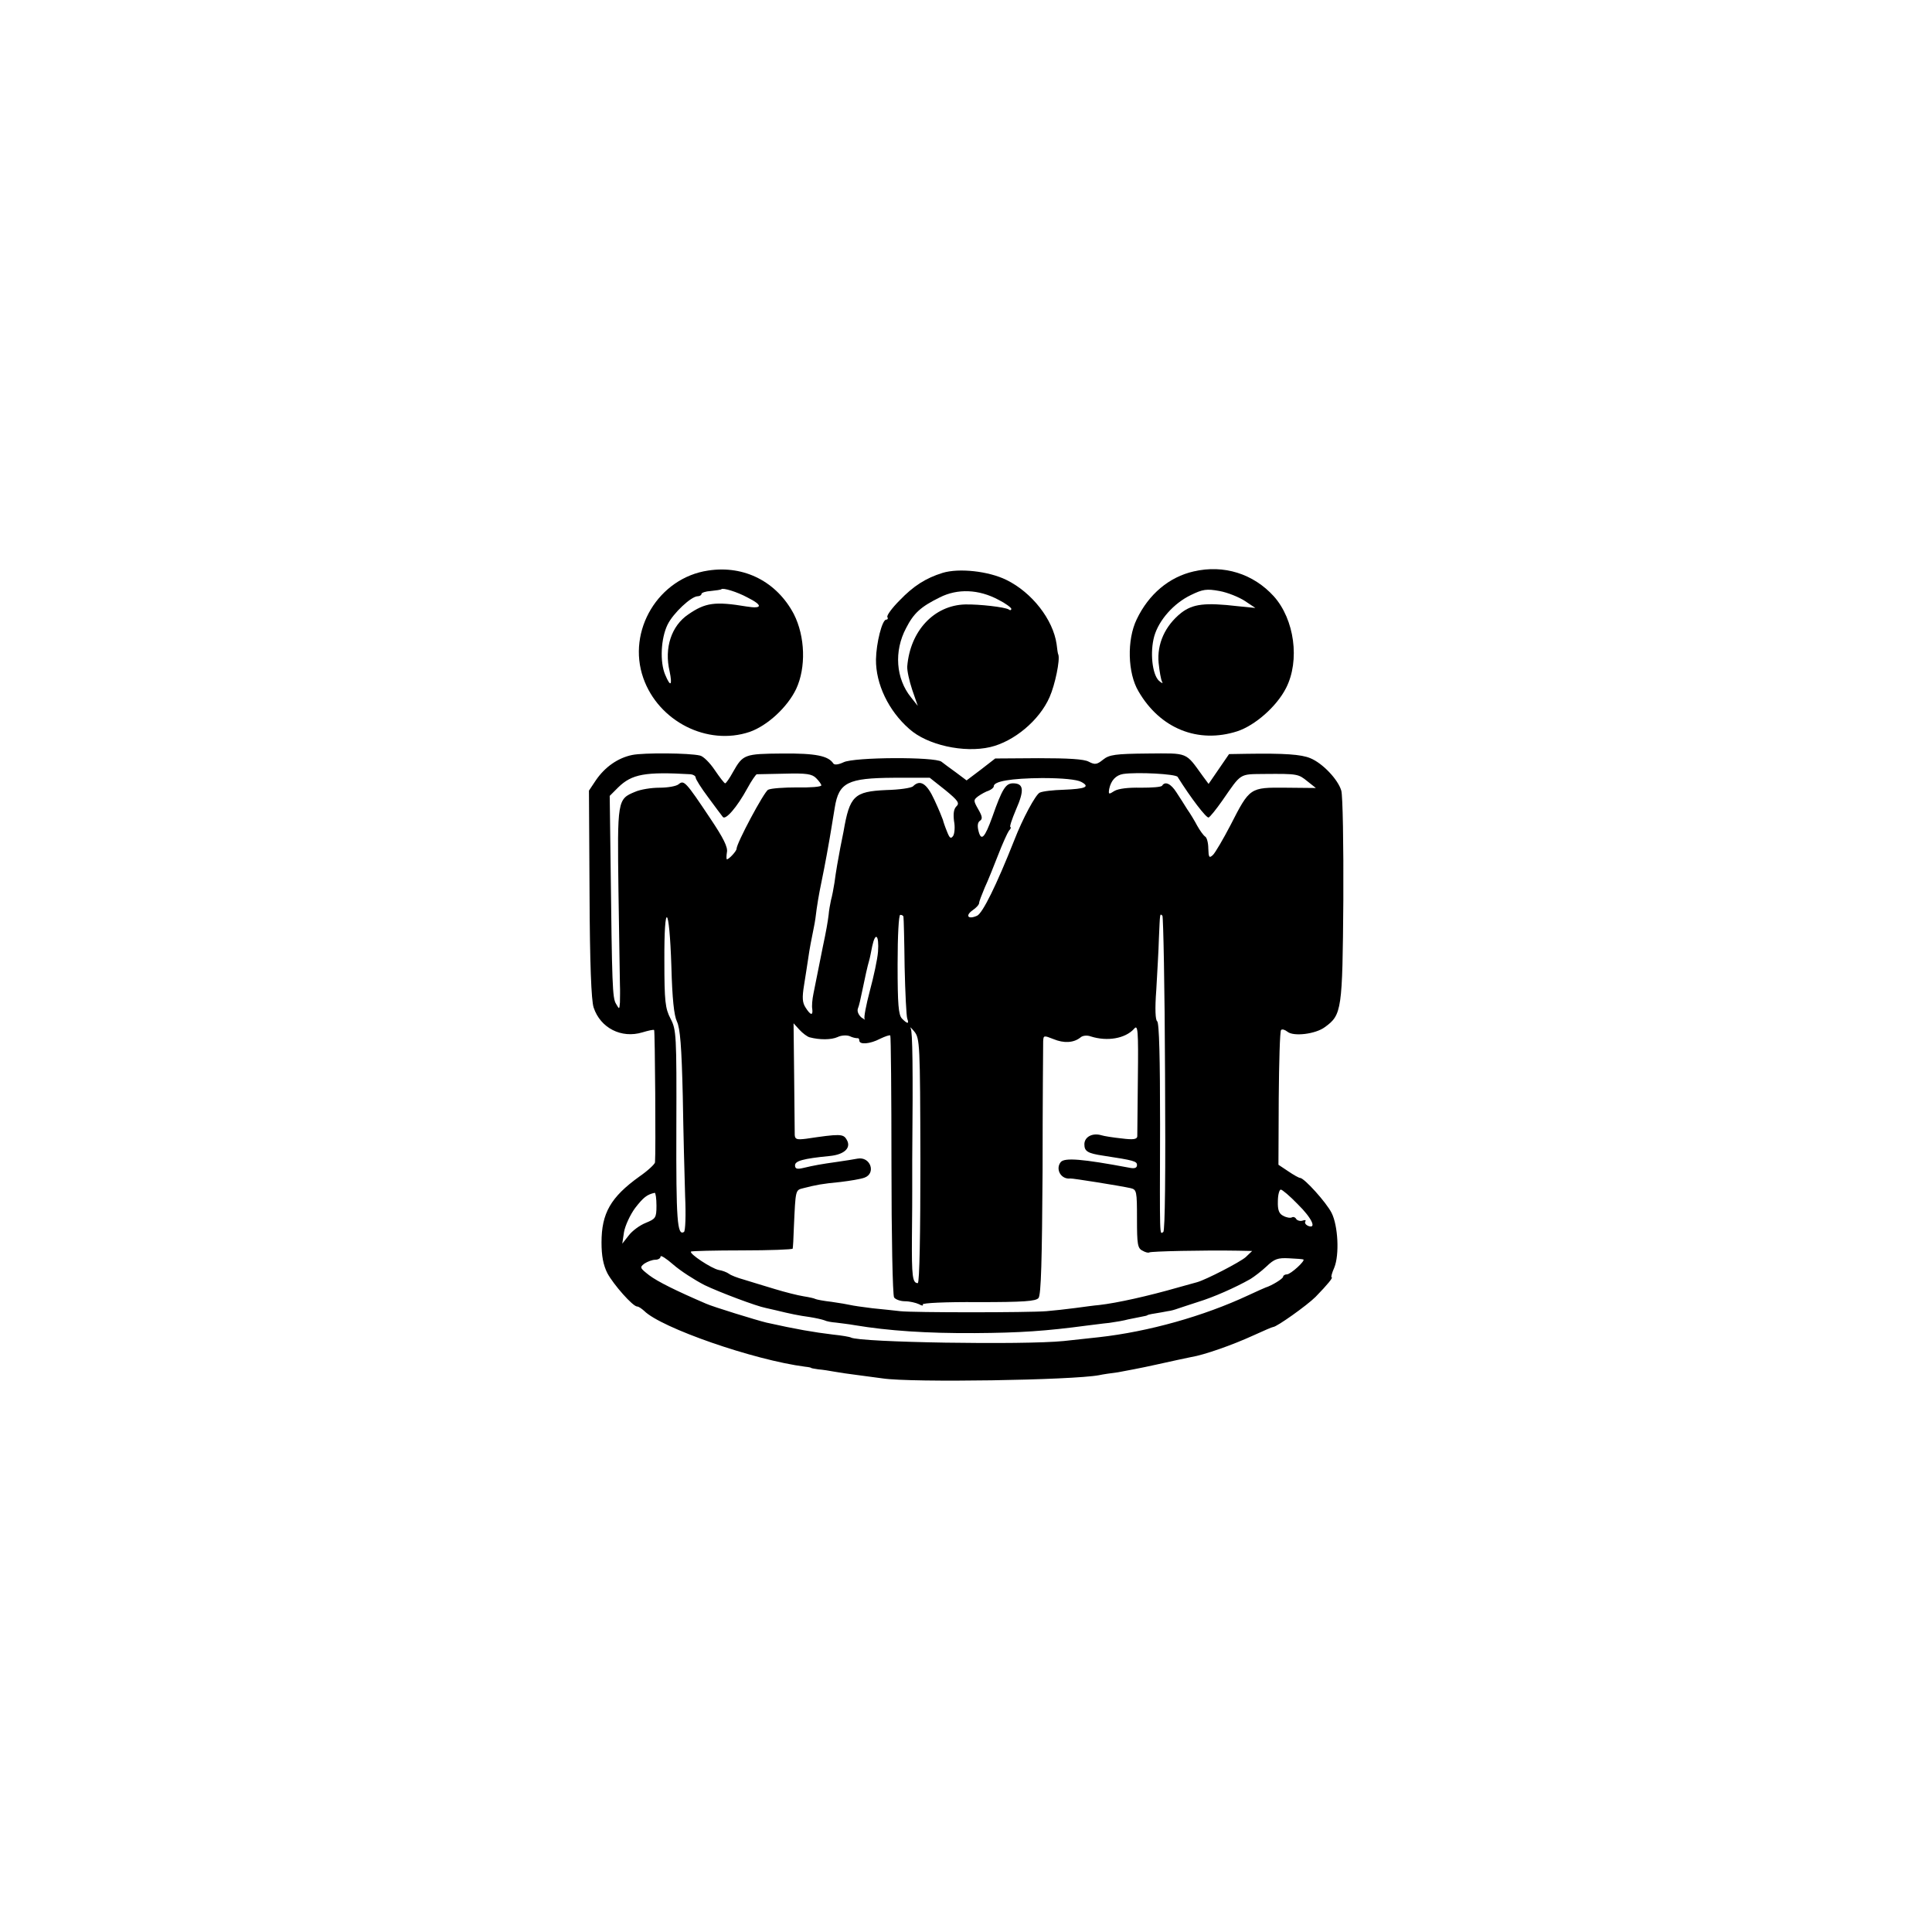 <?xml version="1.0" standalone="no"?>
<!DOCTYPE svg PUBLIC "-//W3C//DTD SVG 20010904//EN"
 "http://www.w3.org/TR/2001/REC-SVG-20010904/DTD/svg10.dtd">
<svg version="1.0" xmlns="http://www.w3.org/2000/svg"
 width="661pt" height="661pt" viewBox="0 0 661 661"
 preserveAspectRatio="xMidYMid meet">
<g transform="translate(0,661) scale(0.1,-0.1)"
fill="#000000" stroke="none">
<path d="M2423 4658 c-170 -25 -279 -206 -222 -368 52 -148 219 -233 364 -184
60 21 129 84 159 147 34 73 31 179 -8 256 -58 110 -169 168 -293 149z m134
-92 c54 -27 52 -40 -3 -31 -108 18 -141 13 -199 -27 -58 -39 -83 -115 -64
-195 10 -49 3 -55 -15 -12 -19 44 -15 125 8 172 19 39 81 97 103 97 7 0 13 4
13 8 0 4 14 9 32 10 18 2 34 4 36 6 5 6 54 -9 89 -28z"/>
<path d="M4084 4655 c-84 -19 -154 -78 -195 -164 -34 -70 -31 -184 6 -246 74
-128 204 -180 338 -137 61 20 135 85 167 148 48 94 29 235 -42 314 -70 77
-171 109 -274 85z m175 -101 l36 -24 -60 6 c-112 13 -154 8 -194 -23 -55 -44
-83 -106 -77 -171 3 -29 8 -58 12 -65 4 -6 -1 -5 -11 4 -23 22 -31 98 -16 152
16 56 67 113 125 141 41 20 54 22 98 14 28 -5 67 -21 87 -34z"/>
<path d="M3225 4650 c-58 -18 -100 -45 -147 -94 -26 -26 -45 -52 -42 -57 3 -5
1 -9 -4 -9 -14 0 -34 -80 -35 -136 -1 -84 43 -176 114 -238 61 -55 187 -83
277 -62 81 19 168 91 203 171 19 43 36 127 30 145 -2 3 -4 19 -6 36 -12 84
-84 177 -172 220 -61 30 -162 41 -218 24z m191 -92 c24 -12 44 -27 44 -31 0
-5 -4 -6 -9 -2 -14 8 -100 18 -149 17 -106 -3 -188 -90 -198 -212 -1 -14 7
-50 17 -80 l19 -55 -23 29 c-52 64 -59 158 -17 237 26 51 50 73 115 105 61 31
134 28 201 -8z"/>
<path d="M2163 4027 c-49 -10 -93 -41 -124 -86 l-24 -36 2 -353 c1 -240 6
-365 14 -389 23 -70 95 -107 167 -85 20 6 38 10 40 8 3 -3 6 -420 3 -453 -1
-6 -24 -28 -53 -48 -99 -71 -130 -126 -130 -226 0 -46 6 -77 20 -105 21 -39
87 -114 102 -114 5 0 15 -7 24 -15 58 -58 374 -168 551 -191 11 -1 20 -3 20
-4 0 -1 11 -3 25 -5 14 -1 39 -5 55 -8 17 -3 50 -8 75 -11 25 -3 65 -9 90 -12
100 -15 649 -6 740 11 13 3 42 7 65 10 22 4 81 15 130 26 50 11 104 23 120 26
44 7 141 41 213 74 35 16 65 29 68 29 12 0 116 74 145 103 42 43 61 67 55 67
-3 0 1 15 9 33 18 44 13 143 -9 187 -18 36 -94 120 -108 120 -4 0 -22 10 -41
23 l-33 22 1 228 c1 124 4 230 8 233 4 4 13 1 22 -6 21 -17 96 -8 128 16 58
42 60 58 63 434 1 190 -2 359 -7 375 -11 38 -64 94 -106 111 -31 13 -88 17
-218 15 l-60 -1 -35 -51 -35 -51 -20 27 c-60 83 -48 78 -189 77 -110 -1 -131
-4 -152 -21 -21 -17 -28 -18 -49 -7 -16 9 -71 12 -172 12 l-148 -1 -49 -38
-49 -37 -36 27 c-20 14 -42 31 -50 37 -22 17 -299 16 -335 -2 -17 -8 -31 -10
-35 -4 -17 26 -60 35 -174 34 -130 -1 -135 -3 -169 -63 -12 -22 -24 -39 -27
-39 -3 0 -19 21 -36 46 -16 24 -39 47 -50 49 -36 9 -194 10 -232 2z m200 -66
c9 -1 17 -6 17 -11 0 -6 19 -36 43 -68 23 -31 45 -61 50 -67 9 -12 48 32 84
98 14 26 29 47 32 48 3 0 46 1 96 2 74 2 93 -1 107 -15 10 -10 18 -21 18 -25
0 -5 -37 -8 -83 -7 -45 0 -89 -3 -99 -8 -14 -7 -108 -183 -108 -202 0 -8 -26
-36 -33 -36 -2 0 -2 11 0 24 4 17 -12 49 -57 116 -84 126 -90 132 -108 117 -8
-7 -38 -12 -66 -12 -28 0 -65 -6 -83 -14 -61 -25 -61 -28 -57 -342 2 -156 5
-300 5 -319 1 -19 0 -46 0 -60 -2 -24 -2 -24 -13 -5 -13 20 -14 64 -19 486
l-3 226 29 29 c47 46 93 54 248 45z m1666 -9 c45 -72 98 -141 106 -139 5 2 26
28 47 58 66 95 57 90 144 91 114 1 116 0 147 -25 l29 -23 -103 1 c-123 1 -123
1 -189 -128 -25 -48 -52 -94 -60 -102 -13 -12 -15 -9 -16 22 0 19 -5 38 -11
41 -6 4 -18 21 -27 37 -9 17 -24 42 -34 56 -9 15 -26 41 -37 58 -19 30 -39 39
-49 23 -3 -5 -35 -7 -73 -7 -42 1 -76 -3 -90 -11 -20 -13 -21 -12 -18 7 6 29
23 47 48 51 48 7 180 0 186 -10z m-795 -45 c44 -36 50 -45 38 -56 -9 -9 -11
-25 -8 -50 4 -20 2 -43 -3 -51 -8 -11 -12 -8 -21 15 -7 17 -13 35 -14 40 -2 6
-14 36 -29 68 -26 57 -49 71 -73 47 -6 -6 -47 -12 -92 -13 -110 -5 -125 -20
-146 -142 -3 -16 -8 -41 -11 -55 -7 -37 -15 -81 -20 -120 -3 -19 -8 -46 -12
-60 -3 -14 -7 -36 -8 -50 -3 -24 -8 -54 -20 -110 -3 -14 -7 -36 -10 -50 -3
-14 -7 -36 -10 -50 -3 -14 -8 -41 -12 -60 -4 -19 -6 -43 -4 -52 3 -24 -6 -22
-23 5 -11 17 -12 34 -5 77 5 30 11 71 14 90 5 36 11 65 20 110 3 14 7 41 9 60
3 19 7 46 10 60 3 14 10 50 16 80 6 30 12 65 14 76 2 12 7 38 10 58 3 20 9 53
12 73 14 86 44 101 202 102 l123 0 53 -42z m465 28 c32 -17 15 -24 -60 -27
-35 -1 -72 -5 -82 -10 -14 -7 -58 -88 -87 -163 -61 -154 -108 -249 -127 -258
-31 -14 -42 0 -15 19 12 8 22 19 22 25 0 5 9 28 19 52 11 23 31 74 46 112 15
39 32 76 37 83 6 6 8 12 5 12 -4 0 5 27 19 60 29 66 27 90 -10 90 -25 0 -37
-18 -71 -115 -26 -72 -38 -84 -47 -49 -5 19 -3 31 5 36 9 6 8 15 -6 39 -17 30
-17 32 0 45 10 7 26 16 36 19 9 4 17 10 17 15 0 17 59 27 165 28 70 0 119 -5
134 -13z m-1402 -632 c3 -110 9 -167 19 -188 11 -23 16 -85 20 -255 2 -124 6
-278 8 -342 3 -65 1 -120 -4 -123 -23 -14 -27 40 -26 355 1 321 0 337 -20 375
-18 35 -21 58 -21 198 -1 209 17 194 24 -20z m794 170 c1 -5 3 -81 4 -171 2
-89 6 -169 9 -177 7 -19 1 -19 -18 0 -12 13 -15 47 -15 185 0 101 4 170 9 170
6 0 11 -3 11 -7z m895 -538 c2 -338 0 -536 -6 -540 -13 -8 -12 -31 -11 367 0
226 -3 349 -10 354 -6 4 -8 42 -3 107 3 56 8 135 9 177 4 89 3 85 12 77 3 -4
8 -248 9 -542z m-982 419 c-2 -26 -15 -86 -28 -134 -13 -49 -21 -92 -18 -96 4
-5 -1 -2 -11 5 -10 9 -15 21 -12 30 4 9 10 36 15 61 9 44 18 85 24 105 2 6 6
27 10 47 11 52 24 39 20 -18z m-234 -293 c34 -9 74 -9 96 1 12 6 31 7 41 3 10
-5 21 -7 26 -7 4 1 7 -2 7 -8 0 -15 37 -12 71 6 17 8 33 14 35 11 2 -2 4 -201
4 -443 0 -241 4 -445 9 -453 5 -7 22 -13 37 -13 16 0 37 -5 48 -10 10 -6 16
-6 13 -1 -3 5 78 9 190 8 155 0 197 3 206 14 9 10 12 131 14 435 0 232 2 431
2 443 1 21 2 21 35 8 36 -15 69 -13 92 5 7 7 23 9 36 4 57 -18 118 -7 148 26
13 16 15 -3 13 -169 -1 -102 -2 -192 -2 -199 -1 -10 -14 -12 -53 -7 -29 3 -61
8 -70 11 -31 9 -58 -6 -58 -31 0 -24 11 -31 65 -39 105 -16 115 -19 115 -32 0
-10 -8 -13 -27 -9 -160 30 -221 35 -234 19 -19 -24 1 -60 33 -56 7 1 170 -25
206 -33 21 -5 22 -10 22 -105 0 -87 2 -101 19 -109 10 -6 20 -8 23 -6 4 4 188
8 302 6 l50 -1 -22 -21 c-19 -17 -137 -78 -167 -86 -5 -1 -35 -10 -65 -18
-101 -29 -208 -53 -270 -60 -14 -1 -50 -6 -80 -10 -30 -4 -75 -9 -100 -11 -62
-5 -457 -5 -500 0 -19 2 -62 7 -95 10 -33 4 -67 9 -75 11 -8 2 -37 7 -65 11
-27 3 -53 8 -56 10 -3 2 -21 6 -40 9 -19 3 -63 14 -99 25 -36 11 -83 25 -105
32 -22 6 -45 15 -51 20 -7 5 -22 11 -35 13 -25 5 -102 56 -95 63 3 2 82 4 176
4 93 0 171 3 172 6 1 4 3 36 4 72 6 132 5 128 33 135 43 11 63 15 126 21 33 4
70 10 83 15 40 15 20 73 -24 65 -10 -2 -41 -7 -69 -11 -57 -8 -79 -12 -117
-21 -21 -5 -28 -3 -28 9 0 15 27 23 119 32 51 5 75 29 57 57 -11 19 -24 19
-138 2 -32 -4 -38 -2 -39 13 0 10 -1 100 -2 200 l-2 182 20 -22 c11 -12 27
-24 35 -26z m379 -423 c0 -247 -3 -418 -9 -418 -18 0 -21 23 -20 157 1 76 1
147 1 158 0 11 0 58 0 105 3 320 1 439 -5 451 -4 8 1 3 12 -10 19 -24 20 -41
21 -443z m1291 -148 c49 -48 66 -86 35 -74 -8 4 -12 10 -9 15 3 5 -1 6 -9 3
-8 -3 -18 0 -22 5 -3 6 -10 9 -15 6 -5 -3 -18 -1 -29 5 -15 7 -20 20 -19 50 0
22 5 40 10 40 5 0 31 -22 58 -50z m-2194 -5 c0 -42 -3 -45 -37 -59 -20 -8 -46
-27 -58 -43 l-22 -28 6 40 c4 22 21 59 38 82 28 36 40 46 67 52 3 0 6 -19 6
-44z m165 -272 c50 -24 177 -72 209 -78 3 -1 19 -4 35 -8 49 -12 78 -18 115
-23 19 -3 42 -8 50 -11 8 -4 26 -7 40 -8 14 -2 43 -5 65 -9 114 -19 245 -28
410 -27 156 1 243 7 385 26 19 2 53 7 75 9 22 3 51 8 65 12 14 3 34 7 45 9 11
2 20 4 20 5 0 1 11 4 25 6 14 2 34 6 45 8 11 1 27 6 35 9 8 3 40 13 70 23 52
16 125 48 178 78 13 8 38 27 55 43 27 26 39 30 77 28 25 -1 47 -3 49 -4 9 -3
-43 -51 -56 -51 -7 0 -13 -4 -13 -8 0 -7 -40 -31 -60 -37 -3 -1 -30 -13 -60
-27 -152 -71 -340 -124 -510 -143 -30 -3 -84 -9 -120 -13 -136 -14 -700 -5
-729 12 -3 2 -31 7 -61 10 -66 8 -125 18 -228 41 -33 8 -183 54 -207 65 -100
43 -165 75 -194 97 -32 25 -33 27 -16 40 11 7 27 13 37 13 10 0 18 5 18 11 0
6 20 -7 44 -28 24 -21 72 -52 107 -70z"/>
</g>
</svg>
